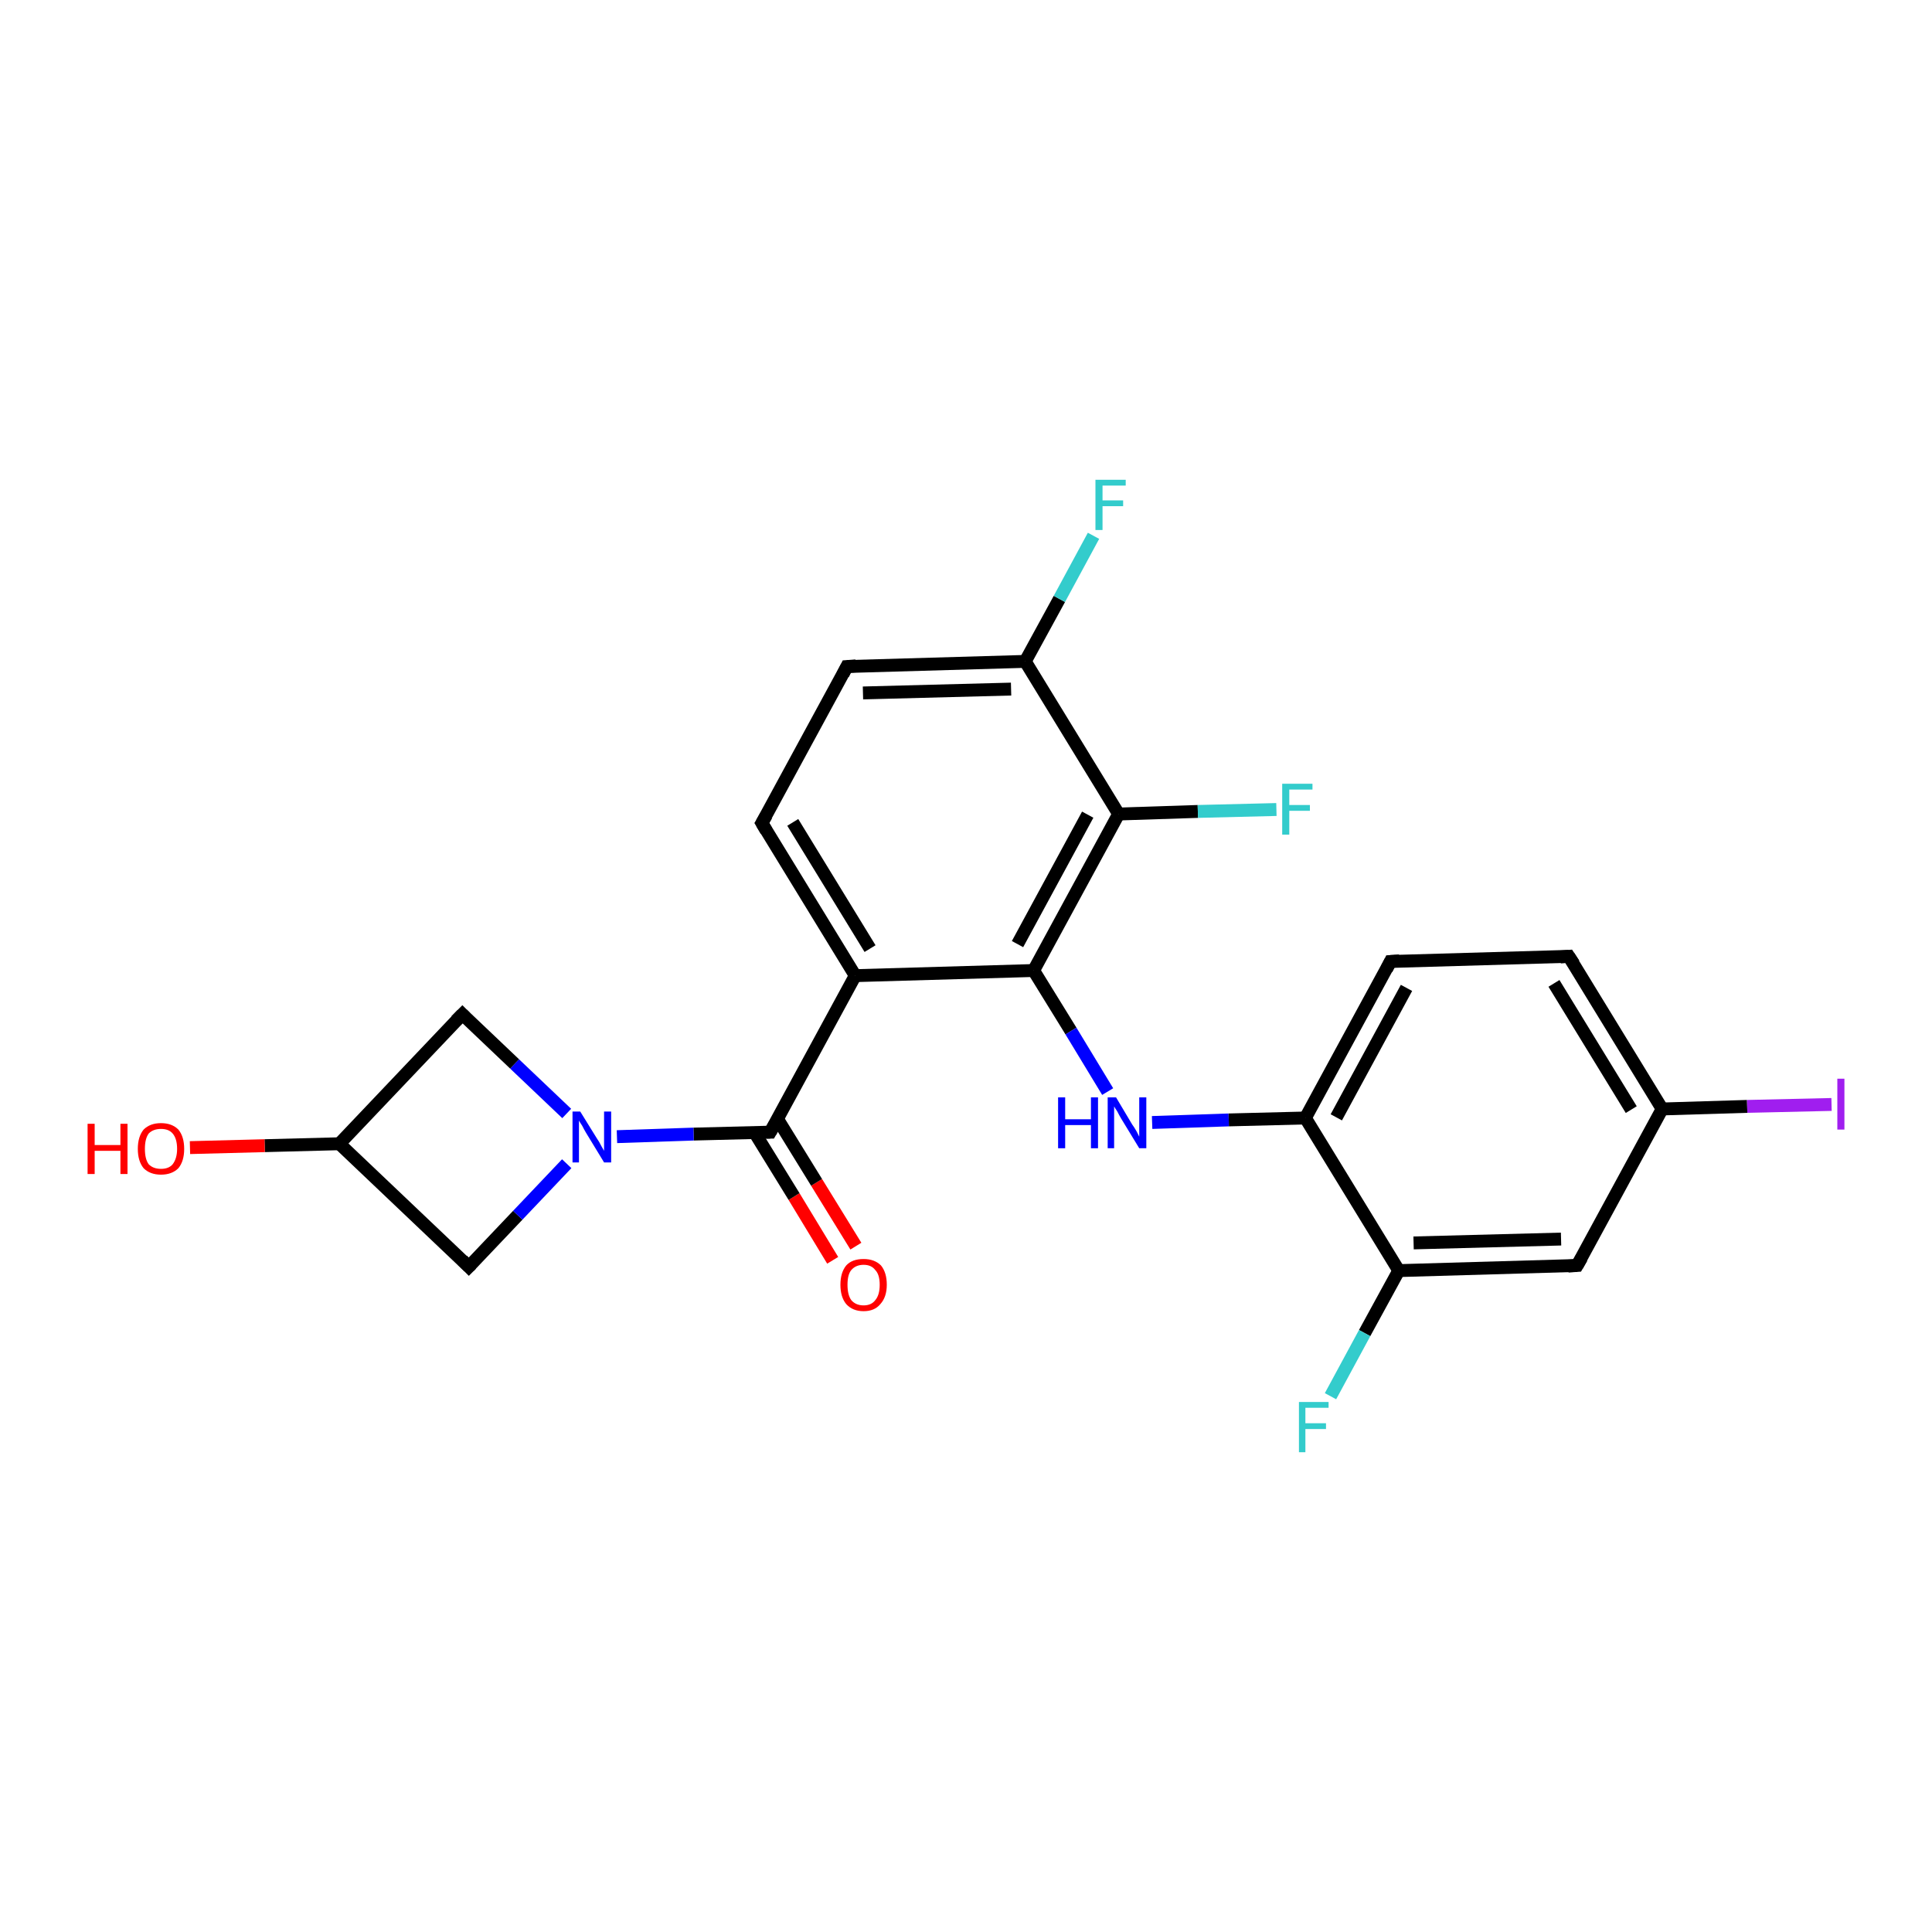 <?xml version='1.0' encoding='iso-8859-1'?>
<svg version='1.1' baseProfile='full'
              xmlns='http://www.w3.org/2000/svg'
                      xmlns:rdkit='http://www.rdkit.org/xml'
                      xmlns:xlink='http://www.w3.org/1999/xlink'
                  xml:space='preserve'
width='300px' height='300px' viewBox='0 0 300 300'>
<!-- END OF HEADER -->
<rect style='opacity:1.0;fill:#FFFFFF;stroke:none' width='300.0' height='300.0' x='0.0' y='0.0'> </rect>
<path class='bond-0 atom-0 atom-1' d='M 129.3,195.7 L 123.3,185.8' style='fill:none;fill-rule:evenodd;stroke:#FF0000;stroke-width:2.0px;stroke-linecap:butt;stroke-linejoin:miter;stroke-opacity:1' />
<path class='bond-0 atom-0 atom-1' d='M 123.3,185.8 L 117.2,175.9' style='fill:none;fill-rule:evenodd;stroke:#000000;stroke-width:2.0px;stroke-linecap:butt;stroke-linejoin:miter;stroke-opacity:1' />
<path class='bond-0 atom-0 atom-1' d='M 132.9,193.5 L 126.8,183.6' style='fill:none;fill-rule:evenodd;stroke:#FF0000;stroke-width:2.0px;stroke-linecap:butt;stroke-linejoin:miter;stroke-opacity:1' />
<path class='bond-0 atom-0 atom-1' d='M 126.8,183.6 L 120.7,173.7' style='fill:none;fill-rule:evenodd;stroke:#000000;stroke-width:2.0px;stroke-linecap:butt;stroke-linejoin:miter;stroke-opacity:1' />
<path class='bond-1 atom-1 atom-2' d='M 119.6,175.8 L 132.8,151.5' style='fill:none;fill-rule:evenodd;stroke:#000000;stroke-width:2.0px;stroke-linecap:butt;stroke-linejoin:miter;stroke-opacity:1' />
<path class='bond-2 atom-2 atom-3' d='M 132.8,151.5 L 160.5,150.7' style='fill:none;fill-rule:evenodd;stroke:#000000;stroke-width:2.0px;stroke-linecap:butt;stroke-linejoin:miter;stroke-opacity:1' />
<path class='bond-3 atom-3 atom-4' d='M 160.5,150.7 L 166.3,160.1' style='fill:none;fill-rule:evenodd;stroke:#000000;stroke-width:2.0px;stroke-linecap:butt;stroke-linejoin:miter;stroke-opacity:1' />
<path class='bond-3 atom-3 atom-4' d='M 166.3,160.1 L 172.0,169.5' style='fill:none;fill-rule:evenodd;stroke:#0000FF;stroke-width:2.0px;stroke-linecap:butt;stroke-linejoin:miter;stroke-opacity:1' />
<path class='bond-4 atom-4 atom-5' d='M 178.9,174.3 L 190.8,173.9' style='fill:none;fill-rule:evenodd;stroke:#0000FF;stroke-width:2.0px;stroke-linecap:butt;stroke-linejoin:miter;stroke-opacity:1' />
<path class='bond-4 atom-4 atom-5' d='M 190.8,173.9 L 202.7,173.6' style='fill:none;fill-rule:evenodd;stroke:#000000;stroke-width:2.0px;stroke-linecap:butt;stroke-linejoin:miter;stroke-opacity:1' />
<path class='bond-5 atom-5 atom-6' d='M 202.7,173.6 L 215.9,149.3' style='fill:none;fill-rule:evenodd;stroke:#000000;stroke-width:2.0px;stroke-linecap:butt;stroke-linejoin:miter;stroke-opacity:1' />
<path class='bond-5 atom-5 atom-6' d='M 207.5,173.5 L 218.4,153.4' style='fill:none;fill-rule:evenodd;stroke:#000000;stroke-width:2.0px;stroke-linecap:butt;stroke-linejoin:miter;stroke-opacity:1' />
<path class='bond-6 atom-6 atom-7' d='M 215.9,149.3 L 243.6,148.5' style='fill:none;fill-rule:evenodd;stroke:#000000;stroke-width:2.0px;stroke-linecap:butt;stroke-linejoin:miter;stroke-opacity:1' />
<path class='bond-7 atom-7 atom-8' d='M 243.6,148.5 L 258.1,172.2' style='fill:none;fill-rule:evenodd;stroke:#000000;stroke-width:2.0px;stroke-linecap:butt;stroke-linejoin:miter;stroke-opacity:1' />
<path class='bond-7 atom-7 atom-8' d='M 241.3,152.7 L 253.3,172.3' style='fill:none;fill-rule:evenodd;stroke:#000000;stroke-width:2.0px;stroke-linecap:butt;stroke-linejoin:miter;stroke-opacity:1' />
<path class='bond-8 atom-8 atom-9' d='M 258.1,172.2 L 271.3,171.8' style='fill:none;fill-rule:evenodd;stroke:#000000;stroke-width:2.0px;stroke-linecap:butt;stroke-linejoin:miter;stroke-opacity:1' />
<path class='bond-8 atom-8 atom-9' d='M 271.3,171.8 L 284.4,171.5' style='fill:none;fill-rule:evenodd;stroke:#A01EEF;stroke-width:2.0px;stroke-linecap:butt;stroke-linejoin:miter;stroke-opacity:1' />
<path class='bond-9 atom-8 atom-10' d='M 258.1,172.2 L 244.9,196.5' style='fill:none;fill-rule:evenodd;stroke:#000000;stroke-width:2.0px;stroke-linecap:butt;stroke-linejoin:miter;stroke-opacity:1' />
<path class='bond-10 atom-10 atom-11' d='M 244.9,196.5 L 217.2,197.3' style='fill:none;fill-rule:evenodd;stroke:#000000;stroke-width:2.0px;stroke-linecap:butt;stroke-linejoin:miter;stroke-opacity:1' />
<path class='bond-10 atom-10 atom-11' d='M 242.4,192.4 L 219.5,193.0' style='fill:none;fill-rule:evenodd;stroke:#000000;stroke-width:2.0px;stroke-linecap:butt;stroke-linejoin:miter;stroke-opacity:1' />
<path class='bond-11 atom-11 atom-12' d='M 217.2,197.3 L 211.9,207.0' style='fill:none;fill-rule:evenodd;stroke:#000000;stroke-width:2.0px;stroke-linecap:butt;stroke-linejoin:miter;stroke-opacity:1' />
<path class='bond-11 atom-11 atom-12' d='M 211.9,207.0 L 206.6,216.8' style='fill:none;fill-rule:evenodd;stroke:#33CCCC;stroke-width:2.0px;stroke-linecap:butt;stroke-linejoin:miter;stroke-opacity:1' />
<path class='bond-12 atom-3 atom-13' d='M 160.5,150.7 L 173.7,126.4' style='fill:none;fill-rule:evenodd;stroke:#000000;stroke-width:2.0px;stroke-linecap:butt;stroke-linejoin:miter;stroke-opacity:1' />
<path class='bond-12 atom-3 atom-13' d='M 158.0,146.6 L 168.9,126.5' style='fill:none;fill-rule:evenodd;stroke:#000000;stroke-width:2.0px;stroke-linecap:butt;stroke-linejoin:miter;stroke-opacity:1' />
<path class='bond-13 atom-13 atom-14' d='M 173.7,126.4 L 186.0,126.0' style='fill:none;fill-rule:evenodd;stroke:#000000;stroke-width:2.0px;stroke-linecap:butt;stroke-linejoin:miter;stroke-opacity:1' />
<path class='bond-13 atom-13 atom-14' d='M 186.0,126.0 L 198.2,125.7' style='fill:none;fill-rule:evenodd;stroke:#33CCCC;stroke-width:2.0px;stroke-linecap:butt;stroke-linejoin:miter;stroke-opacity:1' />
<path class='bond-14 atom-13 atom-15' d='M 173.7,126.4 L 159.2,102.7' style='fill:none;fill-rule:evenodd;stroke:#000000;stroke-width:2.0px;stroke-linecap:butt;stroke-linejoin:miter;stroke-opacity:1' />
<path class='bond-15 atom-15 atom-16' d='M 159.2,102.7 L 164.5,93.0' style='fill:none;fill-rule:evenodd;stroke:#000000;stroke-width:2.0px;stroke-linecap:butt;stroke-linejoin:miter;stroke-opacity:1' />
<path class='bond-15 atom-15 atom-16' d='M 164.5,93.0 L 169.8,83.2' style='fill:none;fill-rule:evenodd;stroke:#33CCCC;stroke-width:2.0px;stroke-linecap:butt;stroke-linejoin:miter;stroke-opacity:1' />
<path class='bond-16 atom-15 atom-17' d='M 159.2,102.7 L 131.5,103.5' style='fill:none;fill-rule:evenodd;stroke:#000000;stroke-width:2.0px;stroke-linecap:butt;stroke-linejoin:miter;stroke-opacity:1' />
<path class='bond-16 atom-15 atom-17' d='M 157.0,107.0 L 134.0,107.6' style='fill:none;fill-rule:evenodd;stroke:#000000;stroke-width:2.0px;stroke-linecap:butt;stroke-linejoin:miter;stroke-opacity:1' />
<path class='bond-17 atom-17 atom-18' d='M 131.5,103.5 L 118.3,127.8' style='fill:none;fill-rule:evenodd;stroke:#000000;stroke-width:2.0px;stroke-linecap:butt;stroke-linejoin:miter;stroke-opacity:1' />
<path class='bond-18 atom-1 atom-19' d='M 119.6,175.8 L 107.7,176.1' style='fill:none;fill-rule:evenodd;stroke:#000000;stroke-width:2.0px;stroke-linecap:butt;stroke-linejoin:miter;stroke-opacity:1' />
<path class='bond-18 atom-1 atom-19' d='M 107.7,176.1 L 95.8,176.5' style='fill:none;fill-rule:evenodd;stroke:#0000FF;stroke-width:2.0px;stroke-linecap:butt;stroke-linejoin:miter;stroke-opacity:1' />
<path class='bond-19 atom-19 atom-20' d='M 88.0,172.9 L 79.9,165.2' style='fill:none;fill-rule:evenodd;stroke:#0000FF;stroke-width:2.0px;stroke-linecap:butt;stroke-linejoin:miter;stroke-opacity:1' />
<path class='bond-19 atom-19 atom-20' d='M 79.9,165.2 L 71.8,157.5' style='fill:none;fill-rule:evenodd;stroke:#000000;stroke-width:2.0px;stroke-linecap:butt;stroke-linejoin:miter;stroke-opacity:1' />
<path class='bond-20 atom-20 atom-21' d='M 71.8,157.5 L 52.7,177.6' style='fill:none;fill-rule:evenodd;stroke:#000000;stroke-width:2.0px;stroke-linecap:butt;stroke-linejoin:miter;stroke-opacity:1' />
<path class='bond-21 atom-21 atom-22' d='M 52.7,177.6 L 41.1,177.9' style='fill:none;fill-rule:evenodd;stroke:#000000;stroke-width:2.0px;stroke-linecap:butt;stroke-linejoin:miter;stroke-opacity:1' />
<path class='bond-21 atom-21 atom-22' d='M 41.1,177.9 L 29.5,178.2' style='fill:none;fill-rule:evenodd;stroke:#FF0000;stroke-width:2.0px;stroke-linecap:butt;stroke-linejoin:miter;stroke-opacity:1' />
<path class='bond-22 atom-21 atom-23' d='M 52.7,177.6 L 72.8,196.7' style='fill:none;fill-rule:evenodd;stroke:#000000;stroke-width:2.0px;stroke-linecap:butt;stroke-linejoin:miter;stroke-opacity:1' />
<path class='bond-23 atom-11 atom-5' d='M 217.2,197.3 L 202.7,173.6' style='fill:none;fill-rule:evenodd;stroke:#000000;stroke-width:2.0px;stroke-linecap:butt;stroke-linejoin:miter;stroke-opacity:1' />
<path class='bond-24 atom-18 atom-2' d='M 118.3,127.8 L 132.8,151.5' style='fill:none;fill-rule:evenodd;stroke:#000000;stroke-width:2.0px;stroke-linecap:butt;stroke-linejoin:miter;stroke-opacity:1' />
<path class='bond-24 atom-18 atom-2' d='M 123.1,127.7 L 135.1,147.3' style='fill:none;fill-rule:evenodd;stroke:#000000;stroke-width:2.0px;stroke-linecap:butt;stroke-linejoin:miter;stroke-opacity:1' />
<path class='bond-25 atom-23 atom-19' d='M 72.8,196.7 L 80.4,188.7' style='fill:none;fill-rule:evenodd;stroke:#000000;stroke-width:2.0px;stroke-linecap:butt;stroke-linejoin:miter;stroke-opacity:1' />
<path class='bond-25 atom-23 atom-19' d='M 80.4,188.7 L 88.0,180.7' style='fill:none;fill-rule:evenodd;stroke:#0000FF;stroke-width:2.0px;stroke-linecap:butt;stroke-linejoin:miter;stroke-opacity:1' />
<path d='M 120.3,174.6 L 119.6,175.8 L 119.0,175.8' style='fill:none;stroke:#000000;stroke-width:2.0px;stroke-linecap:butt;stroke-linejoin:miter;stroke-opacity:1;' />
<path d='M 215.3,150.5 L 215.9,149.3 L 217.3,149.2' style='fill:none;stroke:#000000;stroke-width:2.0px;stroke-linecap:butt;stroke-linejoin:miter;stroke-opacity:1;' />
<path d='M 242.3,148.6 L 243.6,148.5 L 244.4,149.7' style='fill:none;stroke:#000000;stroke-width:2.0px;stroke-linecap:butt;stroke-linejoin:miter;stroke-opacity:1;' />
<path d='M 245.6,195.3 L 244.9,196.5 L 243.5,196.6' style='fill:none;stroke:#000000;stroke-width:2.0px;stroke-linecap:butt;stroke-linejoin:miter;stroke-opacity:1;' />
<path d='M 132.9,103.4 L 131.5,103.5 L 130.9,104.7' style='fill:none;stroke:#000000;stroke-width:2.0px;stroke-linecap:butt;stroke-linejoin:miter;stroke-opacity:1;' />
<path d='M 119.0,126.6 L 118.3,127.8 L 119.0,129.0' style='fill:none;stroke:#000000;stroke-width:2.0px;stroke-linecap:butt;stroke-linejoin:miter;stroke-opacity:1;' />
<path d='M 72.2,157.9 L 71.8,157.5 L 70.8,158.5' style='fill:none;stroke:#000000;stroke-width:2.0px;stroke-linecap:butt;stroke-linejoin:miter;stroke-opacity:1;' />
<path d='M 71.8,195.7 L 72.8,196.7 L 73.2,196.3' style='fill:none;stroke:#000000;stroke-width:2.0px;stroke-linecap:butt;stroke-linejoin:miter;stroke-opacity:1;' />
<path class='atom-0' d='M 130.5 199.5
Q 130.5 197.6, 131.4 196.5
Q 132.3 195.5, 134.1 195.5
Q 135.8 195.5, 136.8 196.5
Q 137.7 197.6, 137.7 199.5
Q 137.7 201.4, 136.7 202.5
Q 135.8 203.6, 134.1 203.6
Q 132.4 203.6, 131.4 202.5
Q 130.5 201.4, 130.5 199.5
M 134.1 202.7
Q 135.3 202.7, 135.9 201.9
Q 136.6 201.1, 136.6 199.5
Q 136.6 197.9, 135.9 197.2
Q 135.3 196.4, 134.1 196.4
Q 132.9 196.4, 132.2 197.2
Q 131.6 197.9, 131.6 199.5
Q 131.6 201.1, 132.2 201.9
Q 132.9 202.7, 134.1 202.7
' fill='#FF0000'/>
<path class='atom-4' d='M 164.3 170.4
L 165.4 170.4
L 165.4 173.8
L 169.4 173.8
L 169.4 170.4
L 170.5 170.4
L 170.5 178.3
L 169.4 178.3
L 169.4 174.7
L 165.4 174.7
L 165.4 178.3
L 164.3 178.3
L 164.3 170.4
' fill='#0000FF'/>
<path class='atom-4' d='M 173.3 170.4
L 175.8 174.6
Q 176.1 175.0, 176.5 175.7
Q 176.9 176.5, 176.9 176.5
L 176.9 170.4
L 178.0 170.4
L 178.0 178.3
L 176.9 178.3
L 174.1 173.7
Q 173.8 173.2, 173.5 172.6
Q 173.1 172.0, 173.0 171.8
L 173.0 178.3
L 172.0 178.3
L 172.0 170.4
L 173.3 170.4
' fill='#0000FF'/>
<path class='atom-9' d='M 285.3 167.5
L 286.4 167.5
L 286.4 175.4
L 285.3 175.4
L 285.3 167.5
' fill='#A01EEF'/>
<path class='atom-12' d='M 201.7 217.7
L 206.3 217.7
L 206.3 218.6
L 202.7 218.6
L 202.7 221.0
L 205.9 221.0
L 205.9 221.9
L 202.7 221.9
L 202.7 225.5
L 201.7 225.5
L 201.7 217.7
' fill='#33CCCC'/>
<path class='atom-14' d='M 199.1 121.7
L 203.8 121.7
L 203.8 122.6
L 200.2 122.6
L 200.2 125.0
L 203.4 125.0
L 203.4 125.9
L 200.2 125.9
L 200.2 129.6
L 199.1 129.6
L 199.1 121.7
' fill='#33CCCC'/>
<path class='atom-16' d='M 170.1 74.5
L 174.8 74.5
L 174.8 75.4
L 171.2 75.4
L 171.2 77.7
L 174.4 77.7
L 174.4 78.6
L 171.2 78.6
L 171.2 82.3
L 170.1 82.3
L 170.1 74.5
' fill='#33CCCC'/>
<path class='atom-19' d='M 90.1 172.6
L 92.7 176.8
Q 93.0 177.2, 93.4 178.0
Q 93.8 178.7, 93.8 178.7
L 93.8 172.6
L 94.9 172.6
L 94.9 180.5
L 93.8 180.5
L 91.0 175.9
Q 90.7 175.4, 90.4 174.8
Q 90.0 174.2, 89.9 174.0
L 89.9 180.5
L 88.9 180.5
L 88.9 172.6
L 90.1 172.6
' fill='#0000FF'/>
<path class='atom-22' d='M 13.6 174.5
L 14.7 174.5
L 14.7 177.8
L 18.7 177.8
L 18.7 174.5
L 19.8 174.5
L 19.8 182.3
L 18.7 182.3
L 18.7 178.7
L 14.7 178.7
L 14.7 182.3
L 13.6 182.3
L 13.6 174.5
' fill='#FF0000'/>
<path class='atom-22' d='M 21.4 178.4
Q 21.4 176.5, 22.3 175.4
Q 23.3 174.4, 25.0 174.4
Q 26.7 174.4, 27.7 175.4
Q 28.6 176.5, 28.6 178.4
Q 28.6 180.3, 27.7 181.4
Q 26.7 182.4, 25.0 182.4
Q 23.3 182.4, 22.3 181.4
Q 21.4 180.3, 21.4 178.4
M 25.0 181.5
Q 26.2 181.5, 26.8 180.8
Q 27.5 179.9, 27.5 178.4
Q 27.5 176.8, 26.8 176.0
Q 26.2 175.3, 25.0 175.3
Q 23.8 175.3, 23.1 176.0
Q 22.5 176.8, 22.5 178.4
Q 22.5 180.0, 23.1 180.8
Q 23.8 181.5, 25.0 181.5
' fill='#FF0000'/>
</svg>
